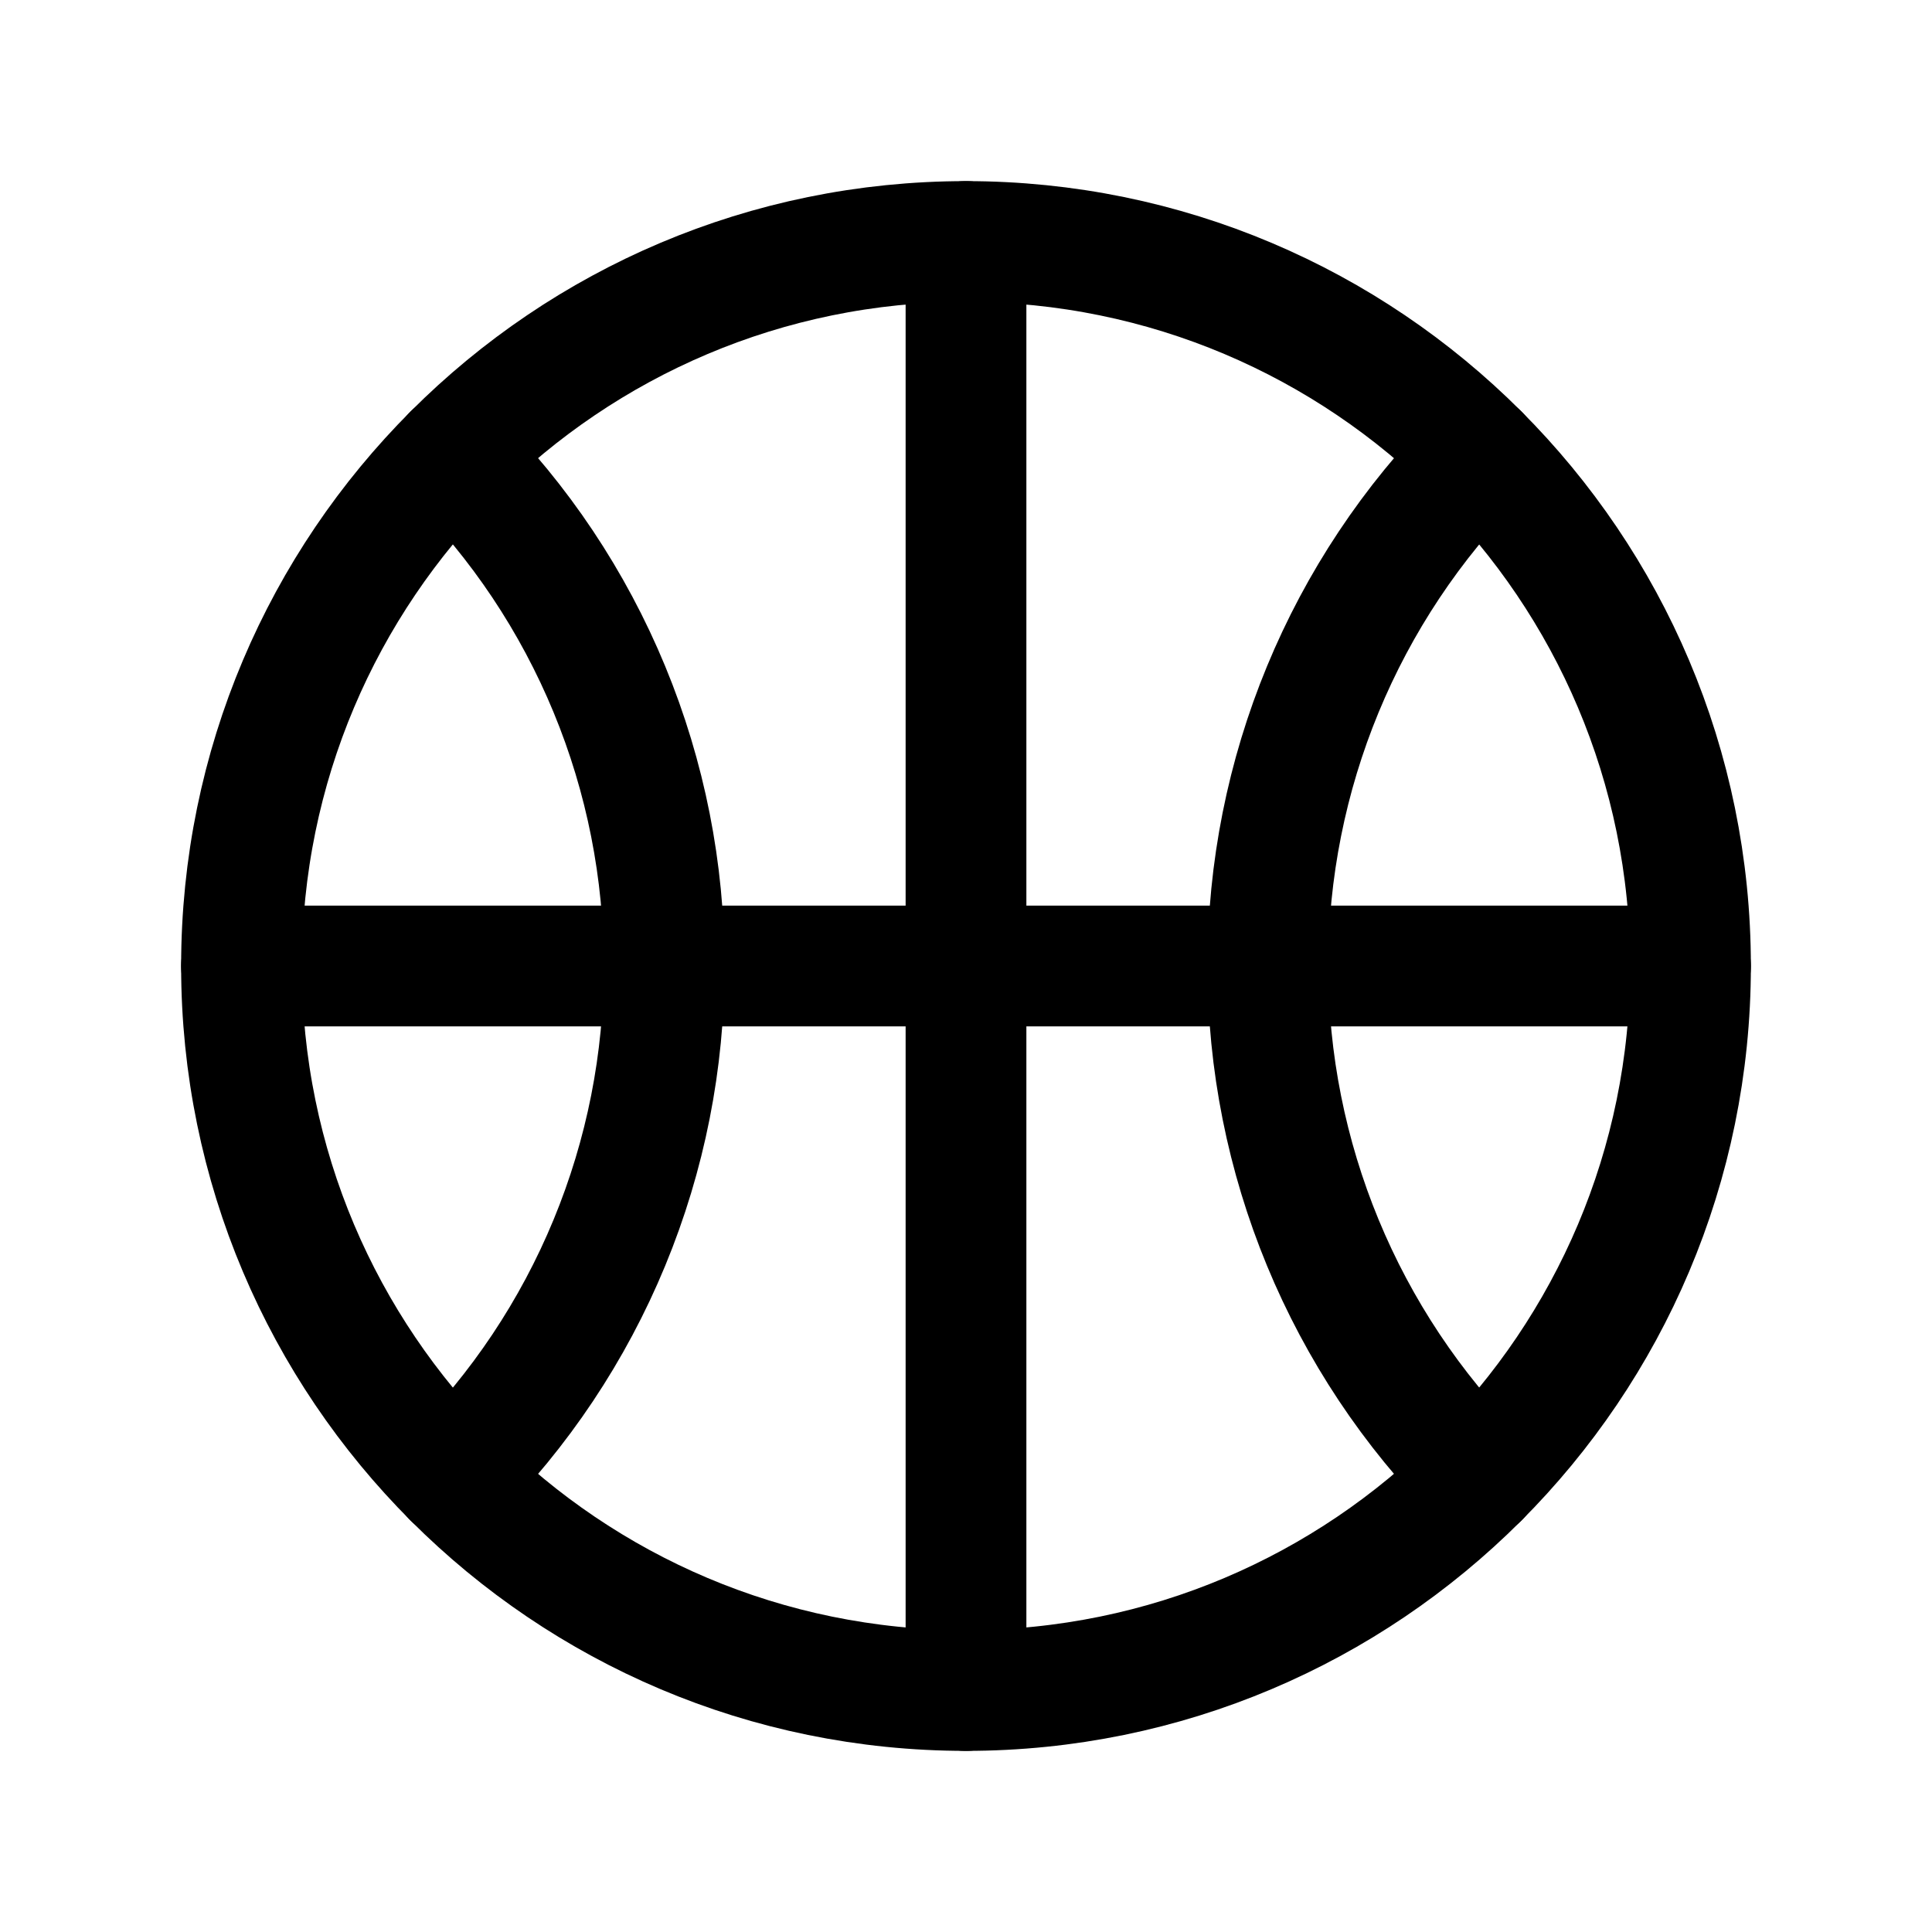 <svg width="32" height="32" viewBox="0 0 32 32" fill="none" xmlns="http://www.w3.org/2000/svg">
<path d="M16 28C22.627 28 28 22.627 28 16C28 9.373 22.627 4 16 4C9.373 4 4 9.373 4 16C4 22.627 9.373 28 16 28Z" stroke="black" stroke-width="2" stroke-linecap="round" stroke-linejoin="round"/>
<path d="M7.5 7.53C8.612 8.642 9.493 9.963 10.093 11.416C10.694 12.87 11.002 14.427 11 16C11.002 17.573 10.694 19.13 10.093 20.584C9.493 22.037 8.612 23.358 7.5 24.471" stroke="black" stroke-width="2" stroke-linecap="round" stroke-linejoin="round"/>
<path d="M24.5 7.53C22.259 9.779 21 12.825 21 16C21 19.175 22.259 22.221 24.5 24.471" stroke="black" stroke-width="2" stroke-linecap="round" stroke-linejoin="round"/>
<path d="M4 16H28" stroke="black" stroke-width="2" stroke-linecap="round" stroke-linejoin="round"/>
<path d="M16 4V28" stroke="black" stroke-width="2" stroke-linecap="round" stroke-linejoin="round"/>
</svg>
